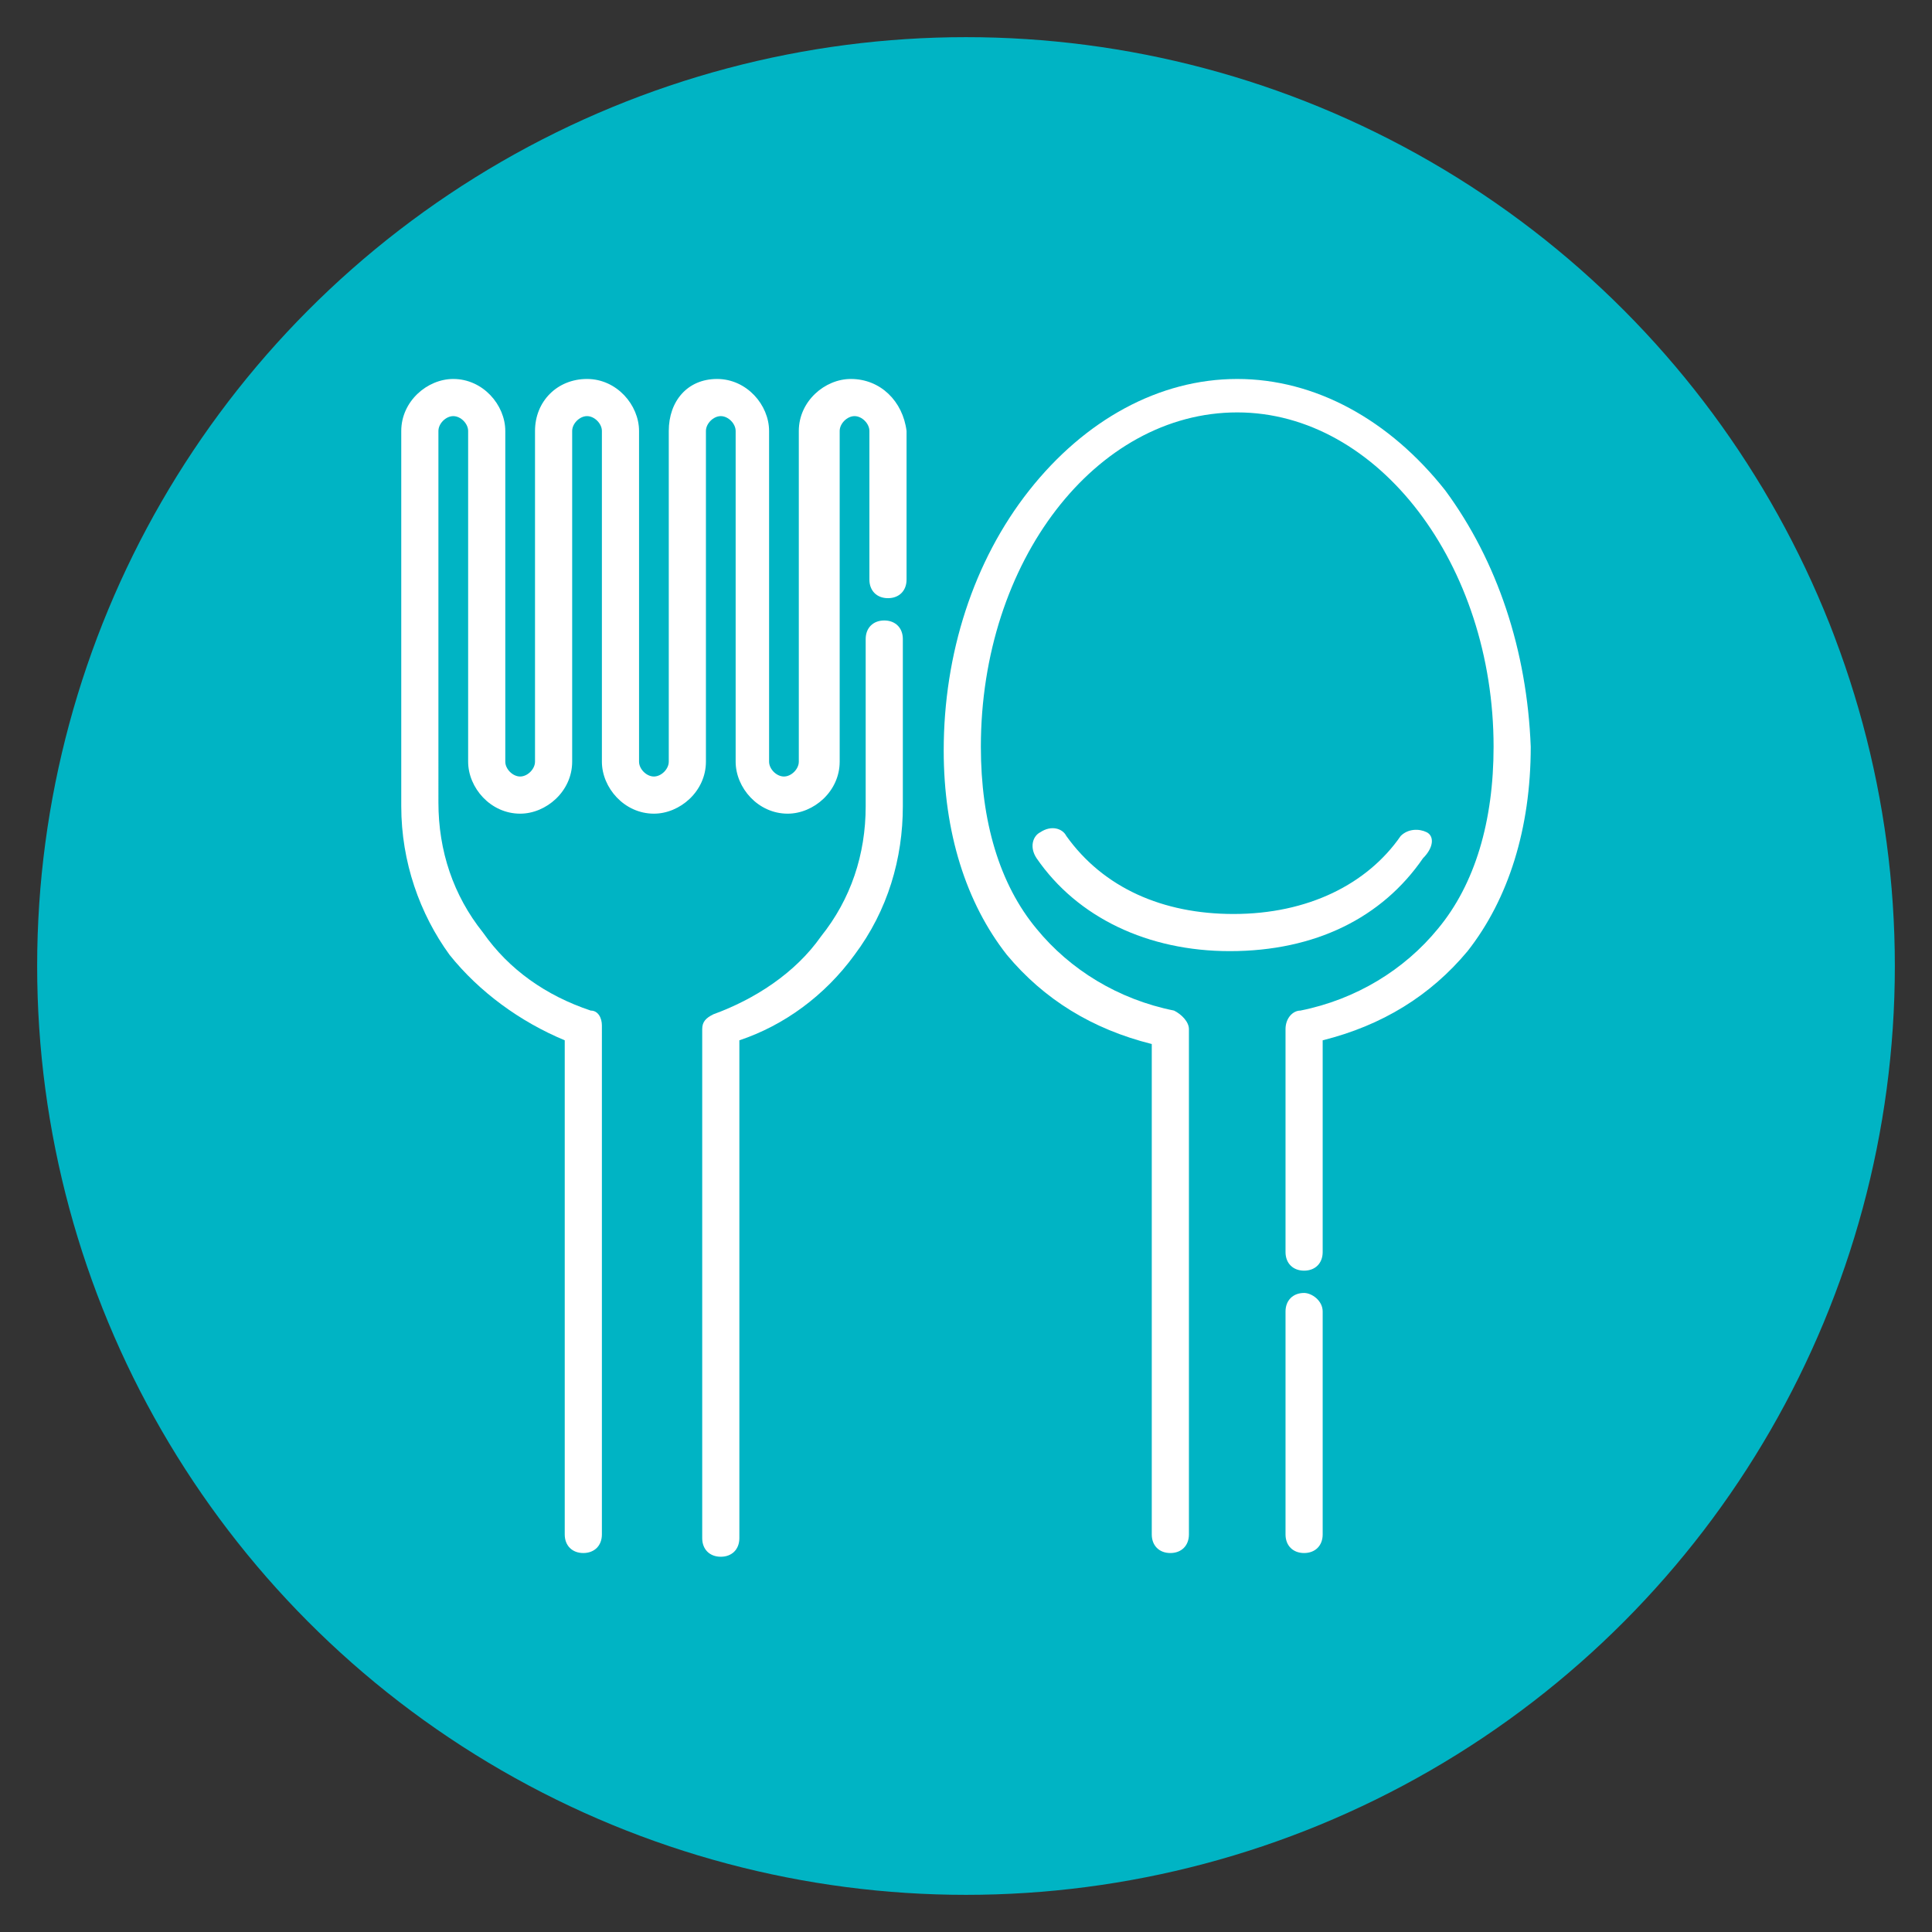 <?xml version="1.0" encoding="utf-8"?>
<!-- Generator: Adobe Illustrator 21.0.0, SVG Export Plug-In . SVG Version: 6.00 Build 0)  -->
<svg version="1.1" id="Capa_1" xmlns="http://www.w3.org/2000/svg" xmlns:xlink="http://www.w3.org/1999/xlink" x="0px" y="0px"
	 viewBox="0 0 52 52" style="enable-background:new 0 0 52 52;" xml:space="preserve">
<rect x="0" y="0" width="52" height="52" fill="#333333" stroke="none"/>
<style type="text/css">
	.st0{fill:#00B4C4;}
	.st1{fill:#FFFFFF;}
</style>
<circle class="st0" cx="26" cy="26" r="25"/>
<g>
	<g>
		<g>
			<path class="st1" d="M22.9,10.2c-0.7,0-1.4,0.6-1.4,1.4v8.9c0,0.2-0.2,0.4-0.4,0.4c-0.2,0-0.4-0.2-0.4-0.4v-8.9
				c0-0.7-0.6-1.4-1.4-1.4S18,10.8,18,11.6v8.9c0,0.2-0.2,0.4-0.4,0.4c-0.2,0-0.4-0.2-0.4-0.4v-8.9c0-0.7-0.6-1.4-1.4-1.4
				s-1.4,0.6-1.4,1.4v8.9c0,0.2-0.2,0.4-0.4,0.4s-0.4-0.2-0.4-0.4v-8.9c0-0.7-0.6-1.4-1.4-1.4c-0.7,0-1.4,0.6-1.4,1.4v10.1
				c0,1.5,0.5,2.9,1.3,4c0.8,1,1.9,1.8,3.1,2.3v13.3c0,0.3,0.2,0.5,0.5,0.5s0.5-0.2,0.5-0.5V27.6c0-0.2-0.1-0.4-0.3-0.4
				c-1.2-0.4-2.2-1.1-2.9-2.1c-0.8-1-1.2-2.2-1.2-3.5V11.6c0-0.2,0.2-0.4,0.4-0.4c0.2,0,0.4,0.2,0.4,0.4v8.9c0,0.7,0.6,1.4,1.4,1.4
				c0.7,0,1.4-0.6,1.4-1.4v-8.9c0-0.2,0.2-0.4,0.4-0.4s0.4,0.2,0.4,0.4v8.9c0,0.7,0.6,1.4,1.4,1.4c0.7,0,1.4-0.6,1.4-1.4v-8.9
				c0-0.2,0.2-0.4,0.4-0.4c0.2,0,0.4,0.2,0.4,0.4v8.9c0,0.7,0.6,1.4,1.4,1.4c0.7,0,1.4-0.6,1.4-1.4v-8.9c0-0.2,0.2-0.4,0.4-0.4
				c0.2,0,0.4,0.2,0.4,0.4v4c0,0.3,0.2,0.5,0.5,0.5c0.3,0,0.5-0.2,0.5-0.5v-4C24.3,10.8,23.7,10.2,22.9,10.2z"/>
		</g>
	</g>
	<g>
		<g>
			<path class="st1" d="M23.8,16.7c-0.3,0-0.5,0.2-0.5,0.5v4.5c0,1.3-0.4,2.5-1.2,3.5c-0.7,1-1.8,1.7-2.9,2.1
				c-0.2,0.1-0.3,0.2-0.3,0.4v13.7c0,0.3,0.2,0.5,0.5,0.5c0.3,0,0.5-0.2,0.5-0.5V28c1.2-0.4,2.3-1.2,3.1-2.3c0.9-1.2,1.3-2.6,1.3-4
				v-4.5C24.3,16.9,24.1,16.7,23.8,16.7z"/>
		</g>
	</g>
	<g>
		<g>
			<path class="st1" d="M38.9,13.2c-1.5-1.9-3.5-3-5.6-3s-4.1,1.1-5.6,3c-1.5,1.9-2.3,4.4-2.3,7c0,2.2,0.6,4.1,1.7,5.5
				c1,1.2,2.3,2,3.9,2.4v13.2c0,0.3,0.2,0.5,0.5,0.5c0.3,0,0.5-0.2,0.5-0.5V27.7c0-0.2-0.2-0.4-0.4-0.5c-1.5-0.3-2.8-1.1-3.7-2.2
				c-1-1.2-1.5-2.9-1.5-4.9c0-5,3.1-9,6.9-9s6.9,4.1,6.9,9c0,2-0.5,3.7-1.5,4.9c-0.9,1.1-2.2,1.9-3.7,2.2c-0.2,0-0.4,0.2-0.4,0.5v6
				c0,0.3,0.2,0.5,0.5,0.5s0.5-0.2,0.5-0.5v-5.7c1.6-0.4,2.9-1.2,3.9-2.4c1.1-1.4,1.7-3.3,1.7-5.5C41.1,17.5,40.3,15.1,38.9,13.2z"
				/>
		</g>
	</g>
	<g>
		<g>
			<path class="st1" d="M35.1,34.8c-0.3,0-0.5,0.2-0.5,0.5v6c0,0.3,0.2,0.5,0.5,0.5s0.5-0.2,0.5-0.5v-6C35.6,35,35.3,34.8,35.1,34.8
				z"/>
		</g>
	</g>
	<g>
		<g>
			<path class="st1" d="M38.4,22.4c-0.2-0.1-0.5-0.1-0.7,0.1c-0.9,1.3-2.5,2.1-4.5,2.1c-1.9,0-3.5-0.7-4.5-2.1
				c-0.1-0.2-0.4-0.3-0.7-0.1c-0.2,0.1-0.3,0.4-0.1,0.7c1.1,1.6,3,2.5,5.2,2.5c2.3,0,4.1-0.9,5.2-2.5C38.6,22.8,38.6,22.5,38.4,22.4
				z"/>
		</g>
	</g>
</g>
</svg>
